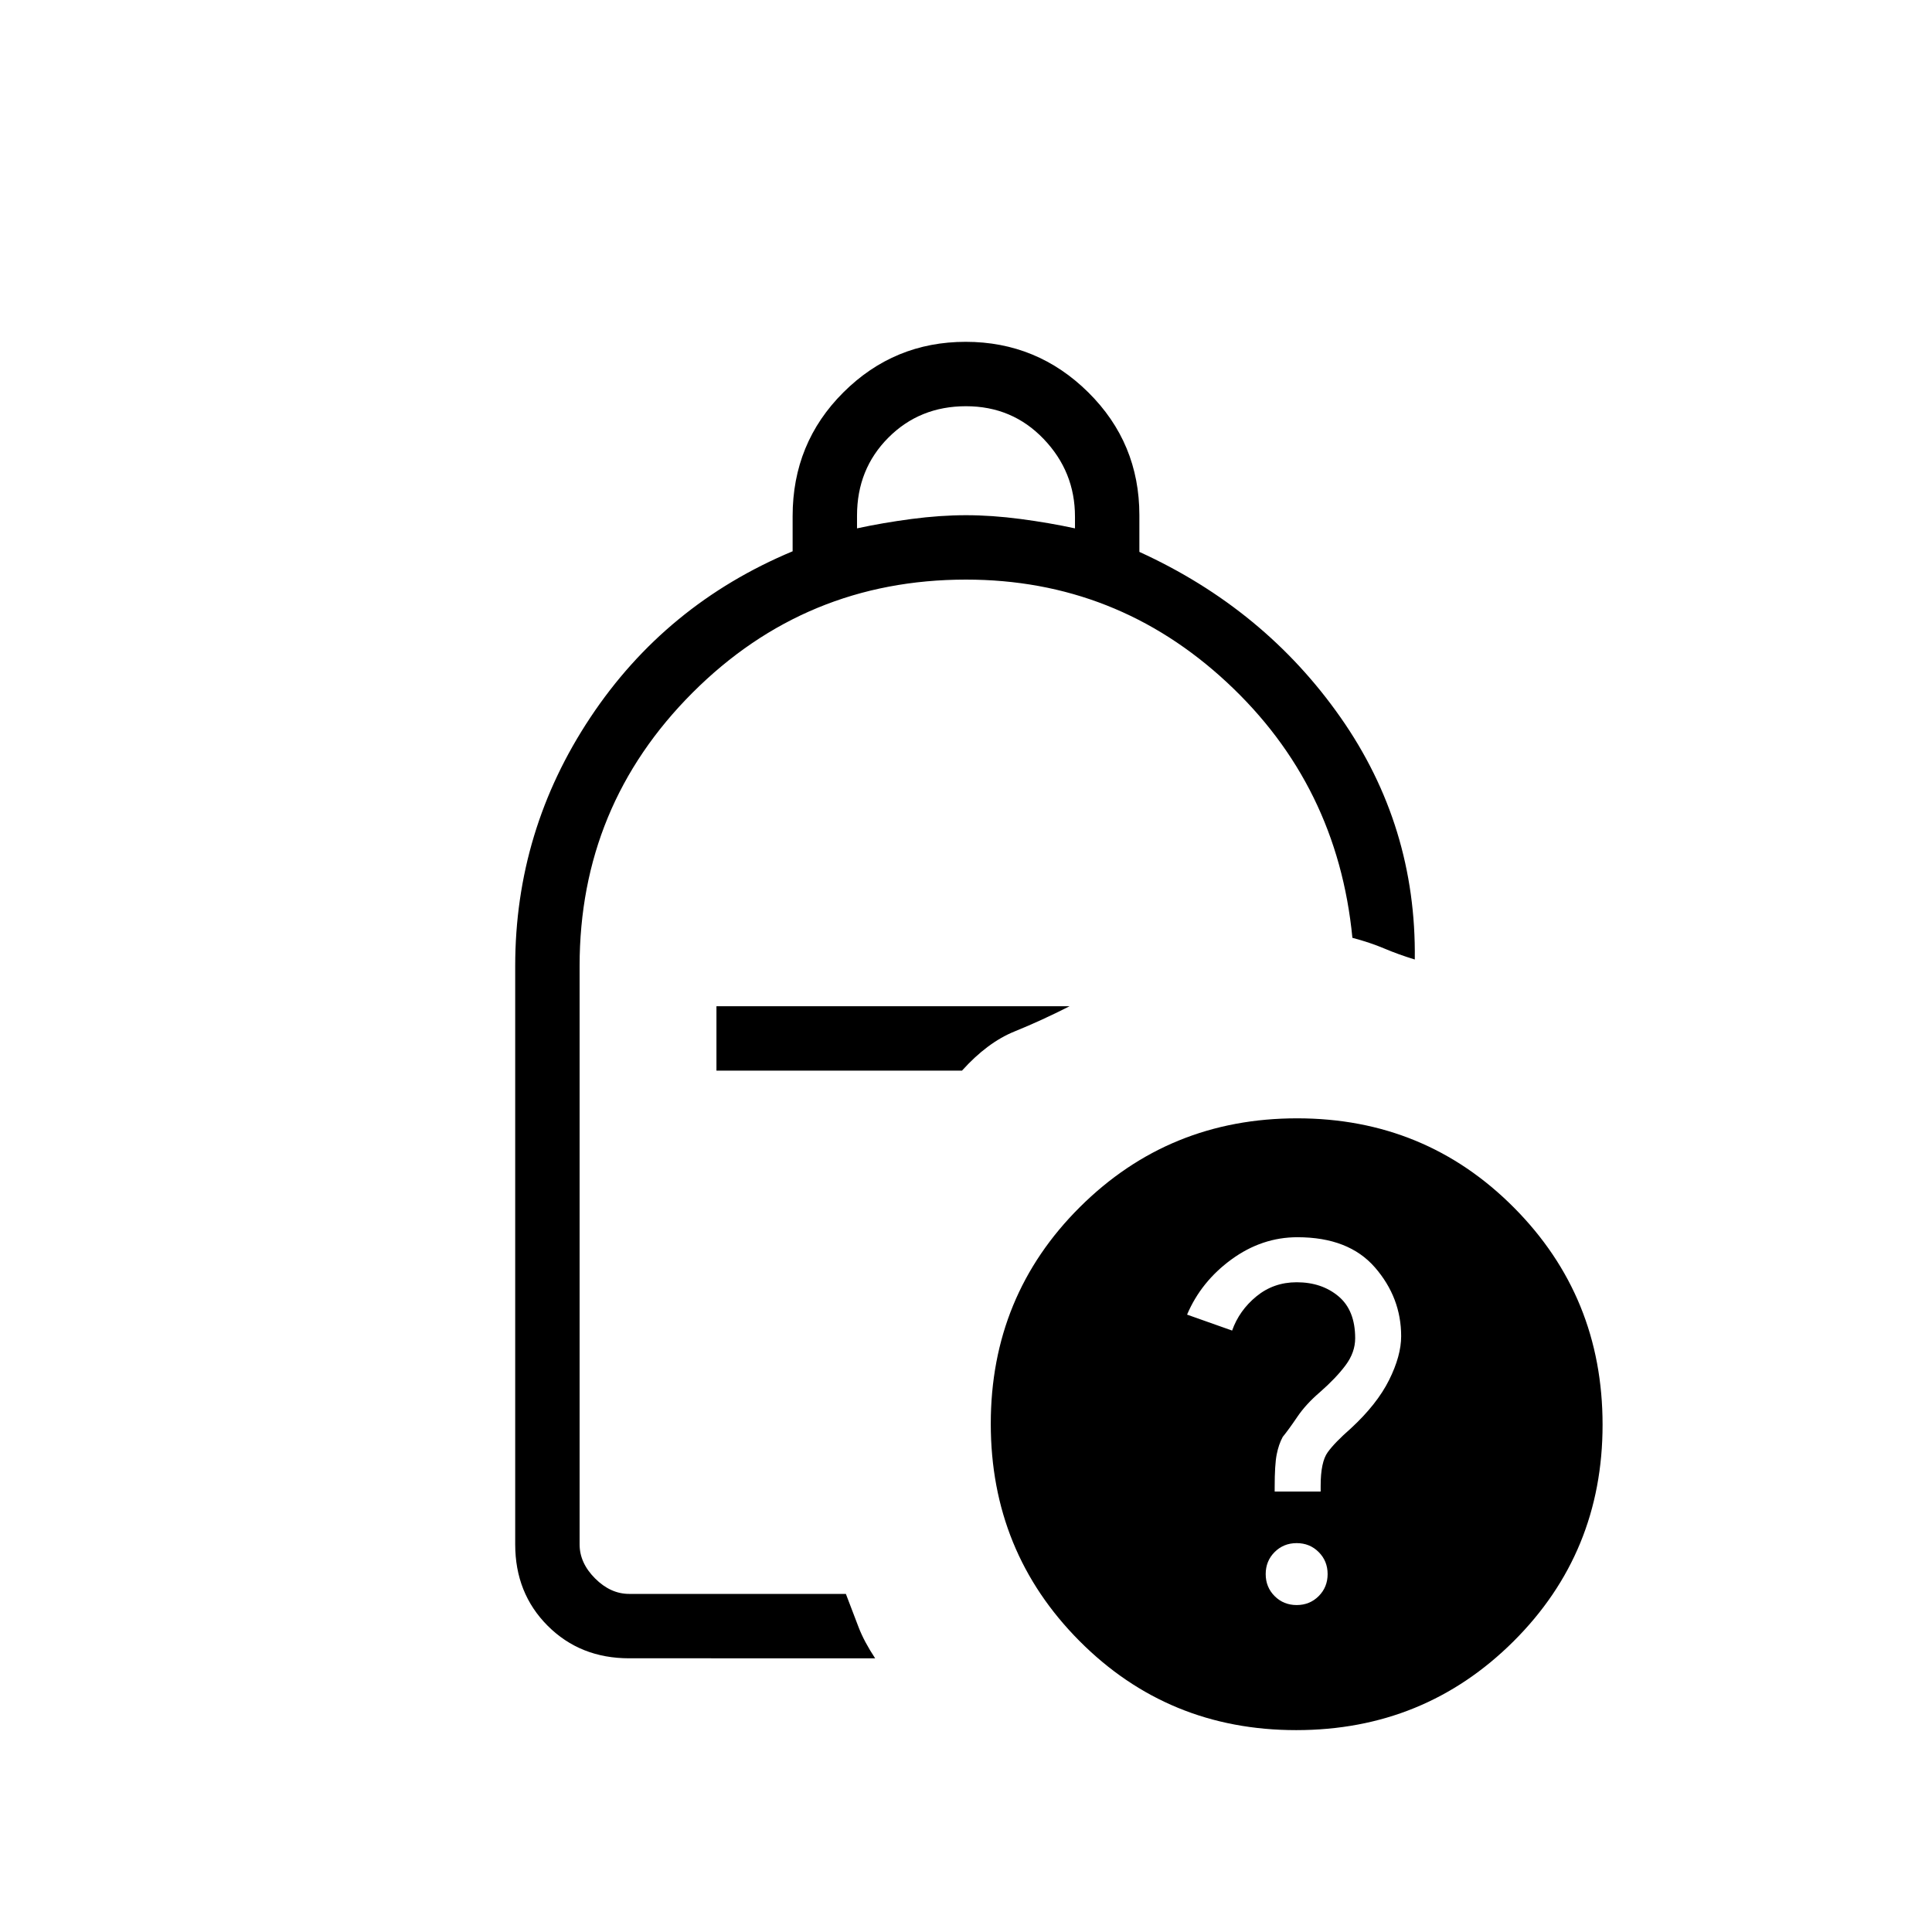<svg xmlns="http://www.w3.org/2000/svg" height="20" viewBox="0 -960 960 960" width="20"><path d="M425.85-697.46q12.77-2.77 27.07-4.66Q467.23-704 480-704q12.77 0 27.08 1.88 14.3 1.89 27.07 4.66v-5.86q0-22.3-15.57-38.56-15.56-16.27-38.58-16.27-23.02 0-38.58 15.62-15.57 15.62-15.57 38.71v6.36ZM312.62-136q-24.32 0-40.47-16.15T256-192.62V-480q0-67.31 37.35-123.5 37.34-56.19 100.5-82.57v-17.48q0-36.35 25.22-61.48 25.22-25.12 60.77-25.12 35.54 0 60.93 25.12 25.38 25.13 25.38 61.03v18.23q62.23 28.39 99.97 82.27 37.73 53.88 36.88 120.27-8.07-2.46-15.15-5.46T672-494q-7.38-75.85-62.34-126.92Q554.7-672 480-672q-79.68 0-135.84 56.16T288-480v287.38q0 9.24 7.69 16.93 7.69 7.69 16.93 7.69h107.69q3.69 9.77 6.39 16.74 2.7 6.98 8.15 15.26H312.62ZM356-428h122q12.62-14 26.08-19.46 13.46-5.46 27.38-12.54H356v32Zm288.53 23.69q63.62 0 107.7 44.31 44.08 44.3 44.08 107.92 0 63.62-44.3 107.7-44.31 44.07-107.93 44.07-63.62 0-107.7-44.3-44.07-44.3-44.07-107.92 0-63.62 44.3-107.7 44.3-44.08 107.92-44.08Zm-.22 241.85q6.51 0 10.94-4.44 4.44-4.44 4.44-10.95 0-6.5-4.44-10.94-4.43-4.44-10.94-4.44t-10.95 4.44q-4.44 4.44-4.44 10.94 0 6.51 4.44 10.95 4.44 4.44 10.95 4.44Zm-10.93-56.39h22.85v-2.92q0-11.77 3.5-16.61 3.5-4.85 11.5-11.85 13-12 19-24.04t6-21.78q0-19.18-13.04-34.18-13.03-15-38.51-15-17.62 0-32.73 11-15.1 11-22.1 27.46l22.38 7.92q3.54-10 12.08-17t20-7q12.44 0 20.76 6.96 8.31 6.95 8.31 20.86 0 7.03-4.76 13.41-4.77 6.39-12.77 13.39-7 6-11.23 12.27-4.24 6.27-7.24 9.95-2 3.68-3 8.73-1 5.05-1 16.37v2.06ZM478-429Z"/></svg>